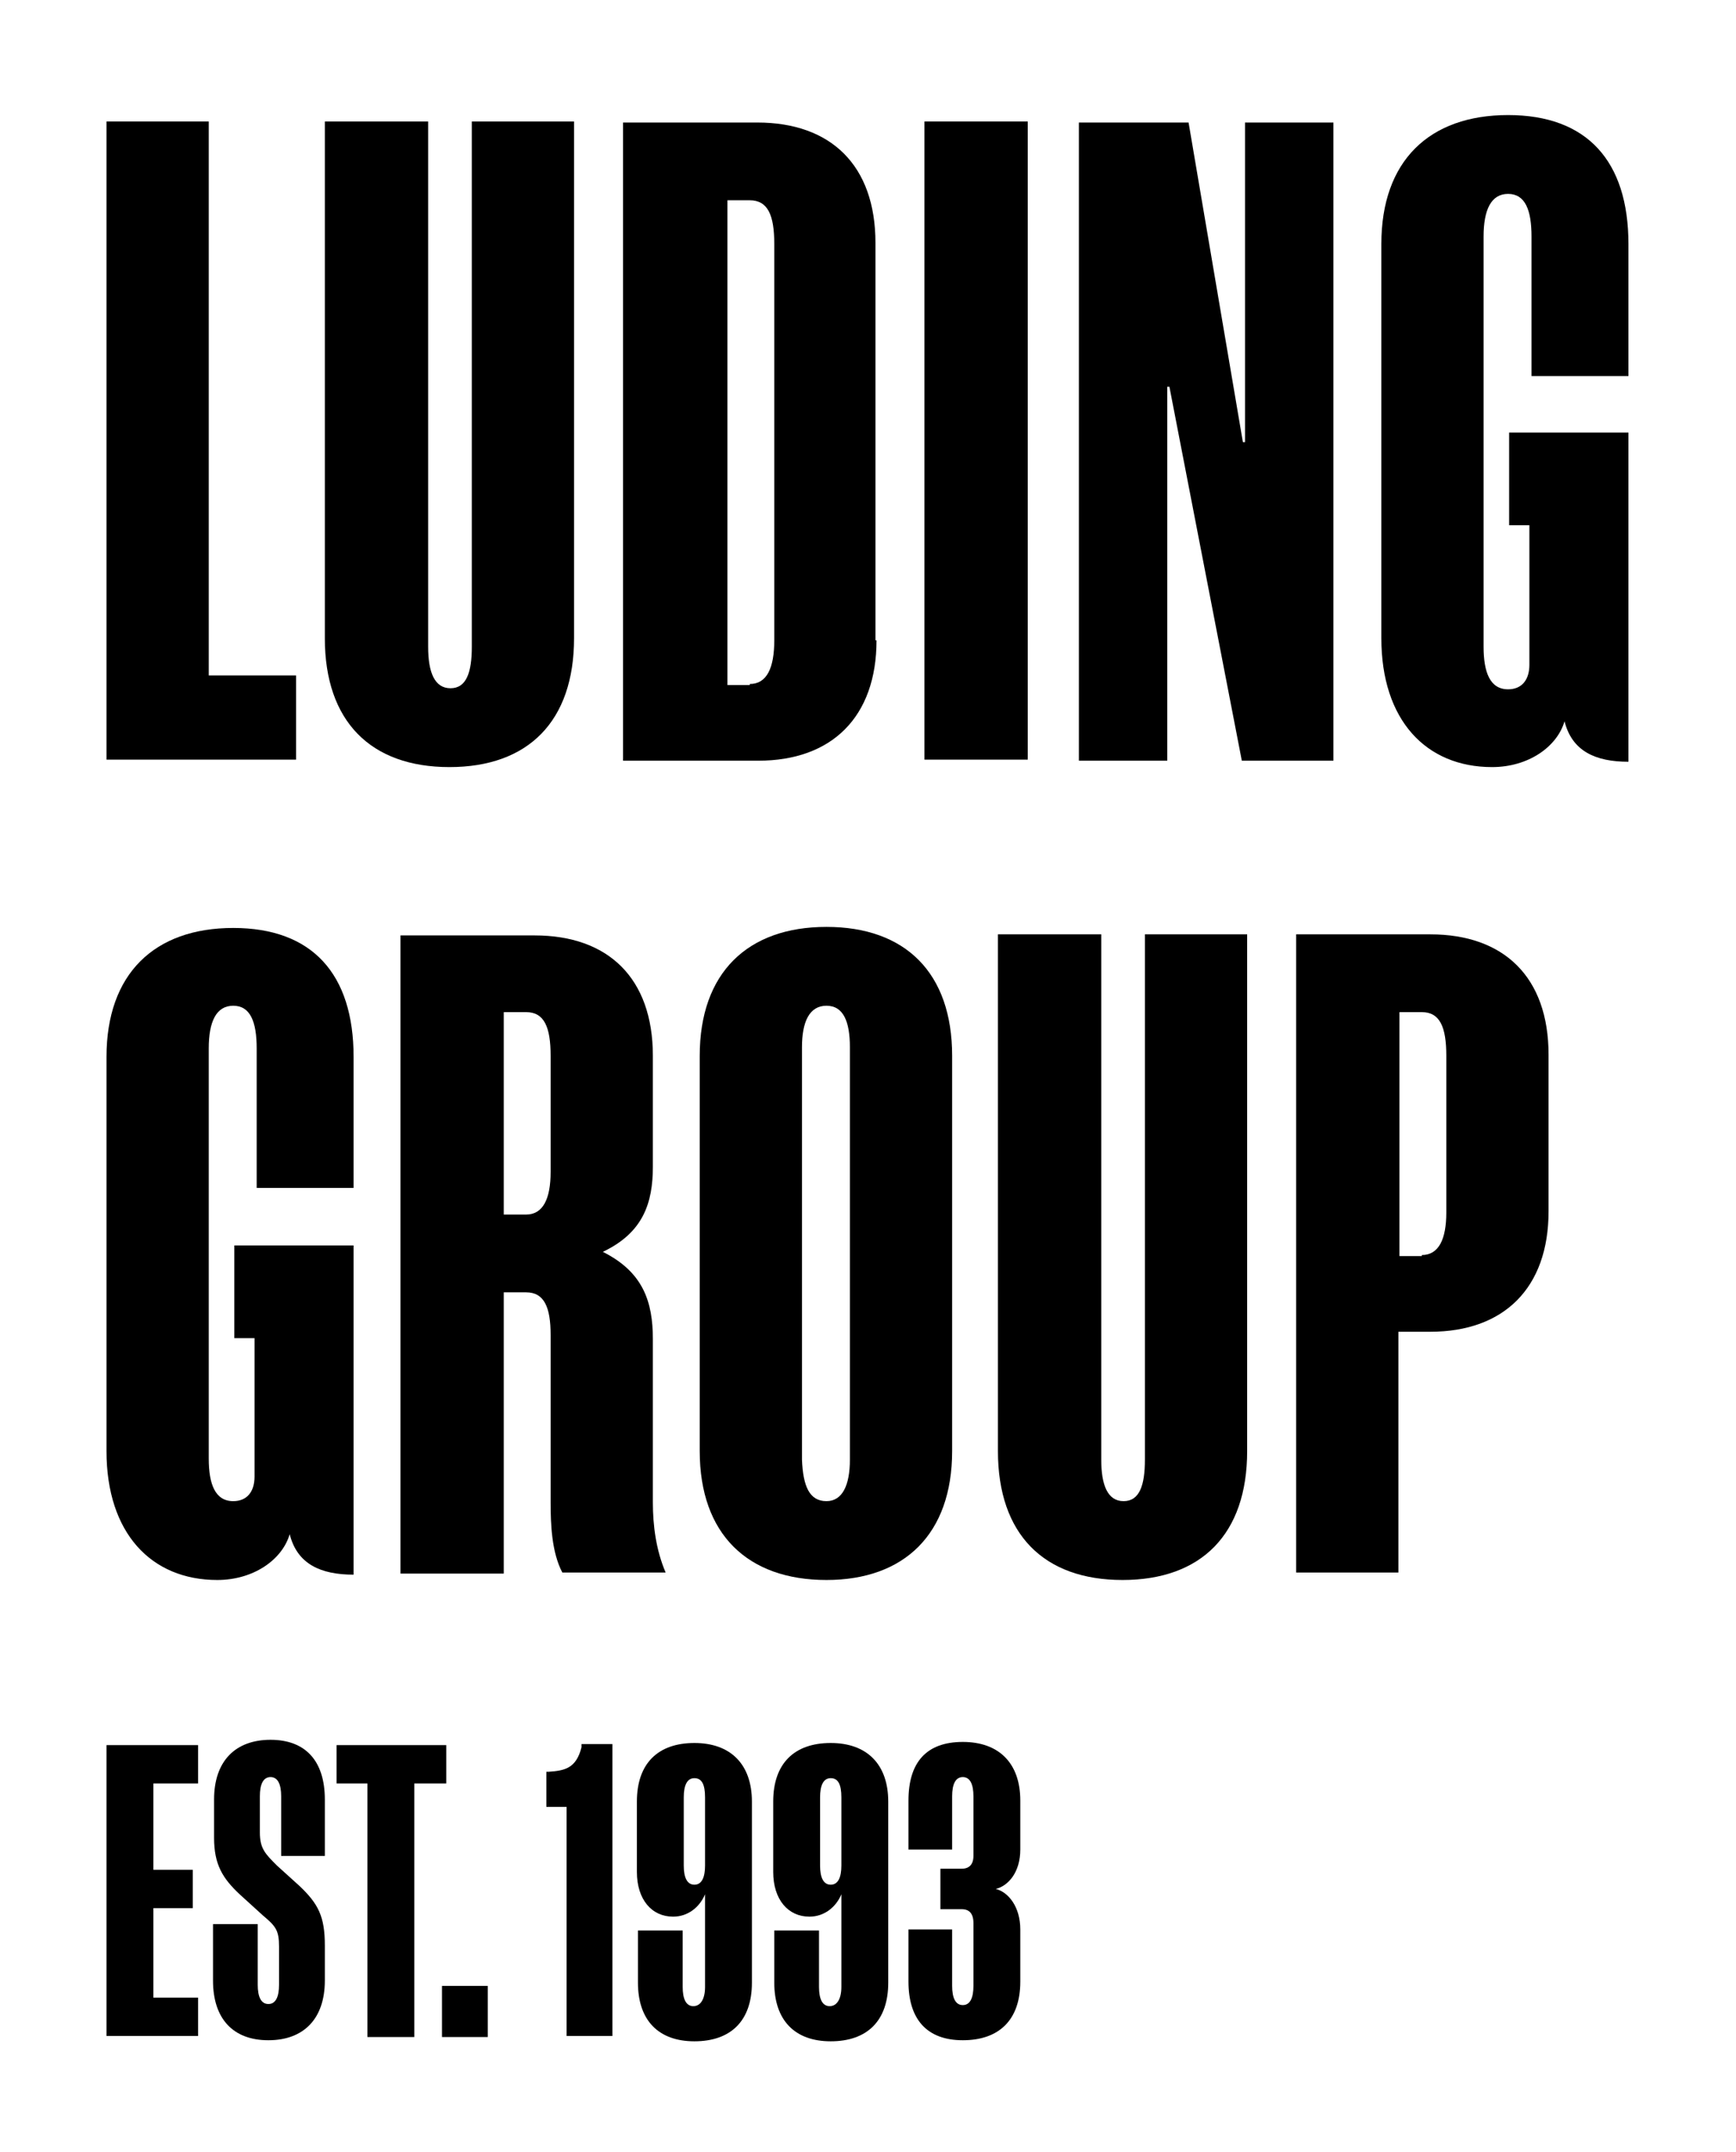 <?xml version="1.0" encoding="UTF-8"?> <svg xmlns="http://www.w3.org/2000/svg" width="163" height="202" viewBox="0 0 163 202" fill="none"> <path d="M10 11.4H19.6V63.4H27.8V71.3H10V11.4Z" fill="black"></path> <path d="M40.2 11.4V60.7C40.2 63.1 40.8 64.6 42.3 64.6C43.8 64.6 44.3 63.1 44.3 60.7V11.4H53.9V59.9C53.9 67.7 49.6 72 42.2 72C34.8 72 30.5 67.7 30.5 59.9V11.4H40.2Z" fill="black"></path> <path d="M82.3 60.1C82.3 67.3 78.1 71.4 71.2 71.4H58.5V11.5H71.1C78 11.5 82.2 15.5 82.2 22.8V60.1H82.3ZM70.4 64.2C72 64.2 72.7 62.7 72.7 60.1V22.9C72.7 20.2 72.1 18.8 70.4 18.8H68.3V64.3H70.4V64.2Z" fill="black"></path> <path d="M86.8 11.4H96.5V71.3H86.8V11.4Z" fill="black"></path> <path d="M116.7 41.5H116.9V11.5H125.2V71.4H116.6L109.8 36.3H109.6V71.4H101.3V11.5H111.6L116.7 41.5Z" fill="black"></path> <path d="M143.6 49.3H141.7V40.6H152.9V71.5C149.8 71.5 147.6 70.5 146.9 67.7C146.2 70.1 143.5 72 140.1 72C133.9 72 129.7 67.6 129.7 59.9V22.9C129.7 15.1 134.2 10.8 141.6 10.8C149 10.8 152.9 15.1 152.9 22.9V35.3H143.8V22.2C143.8 19.7 143.2 18.2 141.6 18.2C140 18.2 139.3 19.7 139.3 22.2V60.7C139.3 63.1 139.9 64.7 141.6 64.7C142.9 64.7 143.6 63.8 143.6 62.4V49.3Z" fill="black"></path> <path d="M23.9 125.6H22V116.9H33.2V147.8C30.1 147.8 27.9 146.8 27.2 144C26.5 146.4 23.8 148.3 20.4 148.3C14.2 148.3 10 143.9 10 136.2V99.2C10 91.4 14.5 87.1 21.9 87.1C29.3 87.1 33.2 91.4 33.2 99.2V111.5H24.1V98.4C24.1 95.9 23.5 94.4 21.9 94.4C20.3 94.4 19.6 95.9 19.6 98.4V136.9C19.6 139.3 20.2 140.9 21.9 140.9C23.2 140.9 23.9 140 23.9 138.6V125.6Z" fill="black"></path> <path d="M51.7 125.3C51.7 122.7 51.1 121.3 49.4 121.3H47.3V147.7H37.6V87.8H50.2C57.1 87.8 61.3 91.8 61.3 99.1V109.5C61.3 112.9 60.4 115.7 56.6 117.5C60.4 119.4 61.3 122.2 61.3 125.7V141C61.3 143.2 61.6 145.5 62.5 147.6H52.8C51.8 145.7 51.7 143.1 51.7 141V125.3ZM51.7 99.1C51.7 96.4 51.1 95 49.4 95H47.3V114H49.4C51 114 51.7 112.5 51.7 110V99.1Z" fill="black"></path> <path d="M89.4 136.2C89.4 144 84.9 148.3 77.6 148.3C70.2 148.3 65.7 144 65.7 136.2V99.1C65.7 91.3 70.2 87 77.6 87C85 87 89.4 91.3 89.4 99.1V136.2ZM77.6 140.9C79.1 140.9 79.8 139.4 79.8 137V98.3C79.8 95.9 79.2 94.4 77.6 94.4C76 94.4 75.3 95.9 75.3 98.3V137C75.4 139.5 76 140.9 77.6 140.9Z" fill="black"></path> <path d="M103.4 87.7V137C103.4 139.4 104 140.9 105.5 140.9C107 140.9 107.5 139.4 107.5 137V87.7H117.1V136.2C117.1 144 112.8 148.3 105.4 148.3C98 148.3 93.7 144 93.7 136.2V87.7H103.4Z" fill="black"></path> <path d="M121.7 147.6V87.7H134.3C141.2 87.7 145.4 91.7 145.4 99V113.7C145.4 120.9 141.2 125 134.3 125H131.3V147.6H121.7ZM133.5 117.8C135.1 117.8 135.8 116.3 135.8 113.8V99.1C135.8 96.4 135.2 95 133.5 95H131.4V117.9H133.5V117.8Z" fill="black"></path> <path d="M10 163.8H18.6V167.4H14.4V175.5H18.1V179.1H14.4V187.5H18.6V191.1H10V163.8Z" fill="black"></path> <path d="M30.5 174.2H26.4V168.6C26.4 167.5 26.1 166.8 25.4 166.8C24.7 166.8 24.4 167.5 24.4 168.6V172C24.4 173.5 24.9 174 26 175.1L28.1 177C29.9 178.7 30.5 179.9 30.5 182.6V185.9C30.5 189.5 28.5 191.5 25.2 191.5C21.9 191.5 20 189.5 20 185.9V180.6H24.2V186.3C24.2 187.4 24.5 188.1 25.2 188.1C25.9 188.1 26.2 187.4 26.2 186.3V182.7C26.2 181.2 25.9 180.8 24.7 179.8L22.5 177.8C20.9 176.3 20.1 175 20.1 172.5V168.9C20.1 165.3 22.1 163.3 25.4 163.3C28.7 163.3 30.5 165.3 30.5 168.9V174.2Z" fill="black"></path> <path d="M38.9 167.4V191.2H34.5V167.4H31.6V163.8H41.9V167.4H38.9Z" fill="black"></path> <path d="M41.5 191.2V186.4H45.8V191.2H41.5Z" fill="black"></path> <path d="M53.2 191.2V169.6H51.3V166.3H51.5C53 166.2 54.1 166 54.6 164V163.7H57.5V191.1H53.2V191.2Z" fill="black"></path> <path d="M66.2 177.8C65.7 179 64.6 179.9 63.2 179.9C61.2 179.9 59.8 178.3 59.8 175.7V169.1C59.8 165.5 61.8 163.6 65.2 163.6C68.6 163.6 70.6 165.6 70.6 169.1V186.1C70.6 189.7 68.6 191.6 65.2 191.6C61.8 191.6 59.9 189.6 59.9 186.1V181.2H64.1V186.5C64.1 187.6 64.4 188.3 65.1 188.3C65.8 188.3 66.2 187.6 66.2 186.5V177.8ZM65.2 166.9C64.5 166.9 64.2 167.6 64.2 168.7V175.1C64.2 176.2 64.5 176.9 65.2 176.9C65.9 176.9 66.2 176.2 66.2 175.1V168.7C66.2 167.5 65.9 166.9 65.2 166.9Z" fill="black"></path> <path d="M79 177.8C78.5 179 77.4 179.9 76 179.9C74 179.9 72.6 178.3 72.6 175.7V169.1C72.6 165.5 74.6 163.6 78 163.6C81.4 163.6 83.4 165.6 83.4 169.1V186.1C83.4 189.7 81.4 191.6 78 191.6C74.6 191.6 72.7 189.6 72.7 186.1V181.2H76.9V186.5C76.9 187.6 77.2 188.3 77.9 188.3C78.6 188.3 79 187.6 79 186.5V177.8ZM78 166.9C77.3 166.9 77 167.6 77 168.7V175.1C77 176.2 77.3 176.9 78 176.9C78.7 176.9 79 176.2 79 175.1V168.7C79 167.5 78.7 166.9 78 166.9Z" fill="black"></path> <path d="M90.3 179.2H88.3V175.4H90.3C91 175.4 91.4 175 91.4 174.2V168.6C91.4 167.5 91.1 166.8 90.4 166.8C89.7 166.8 89.4 167.5 89.4 168.6V173.6H85.3V169C85.3 165.4 87 163.5 90.4 163.5C93.8 163.5 95.8 165.5 95.8 169V173.6C95.8 175.7 94.7 177 93.5 177.3C94.7 177.6 95.8 179 95.8 181.1V186C95.8 189.6 93.8 191.5 90.4 191.5C87 191.5 85.3 189.5 85.3 186V181.1H89.4V186.4C89.4 187.5 89.7 188.2 90.4 188.2C91.1 188.2 91.4 187.5 91.4 186.4V180.5C91.4 179.6 91 179.2 90.3 179.2Z" fill="black"></path> </svg> 